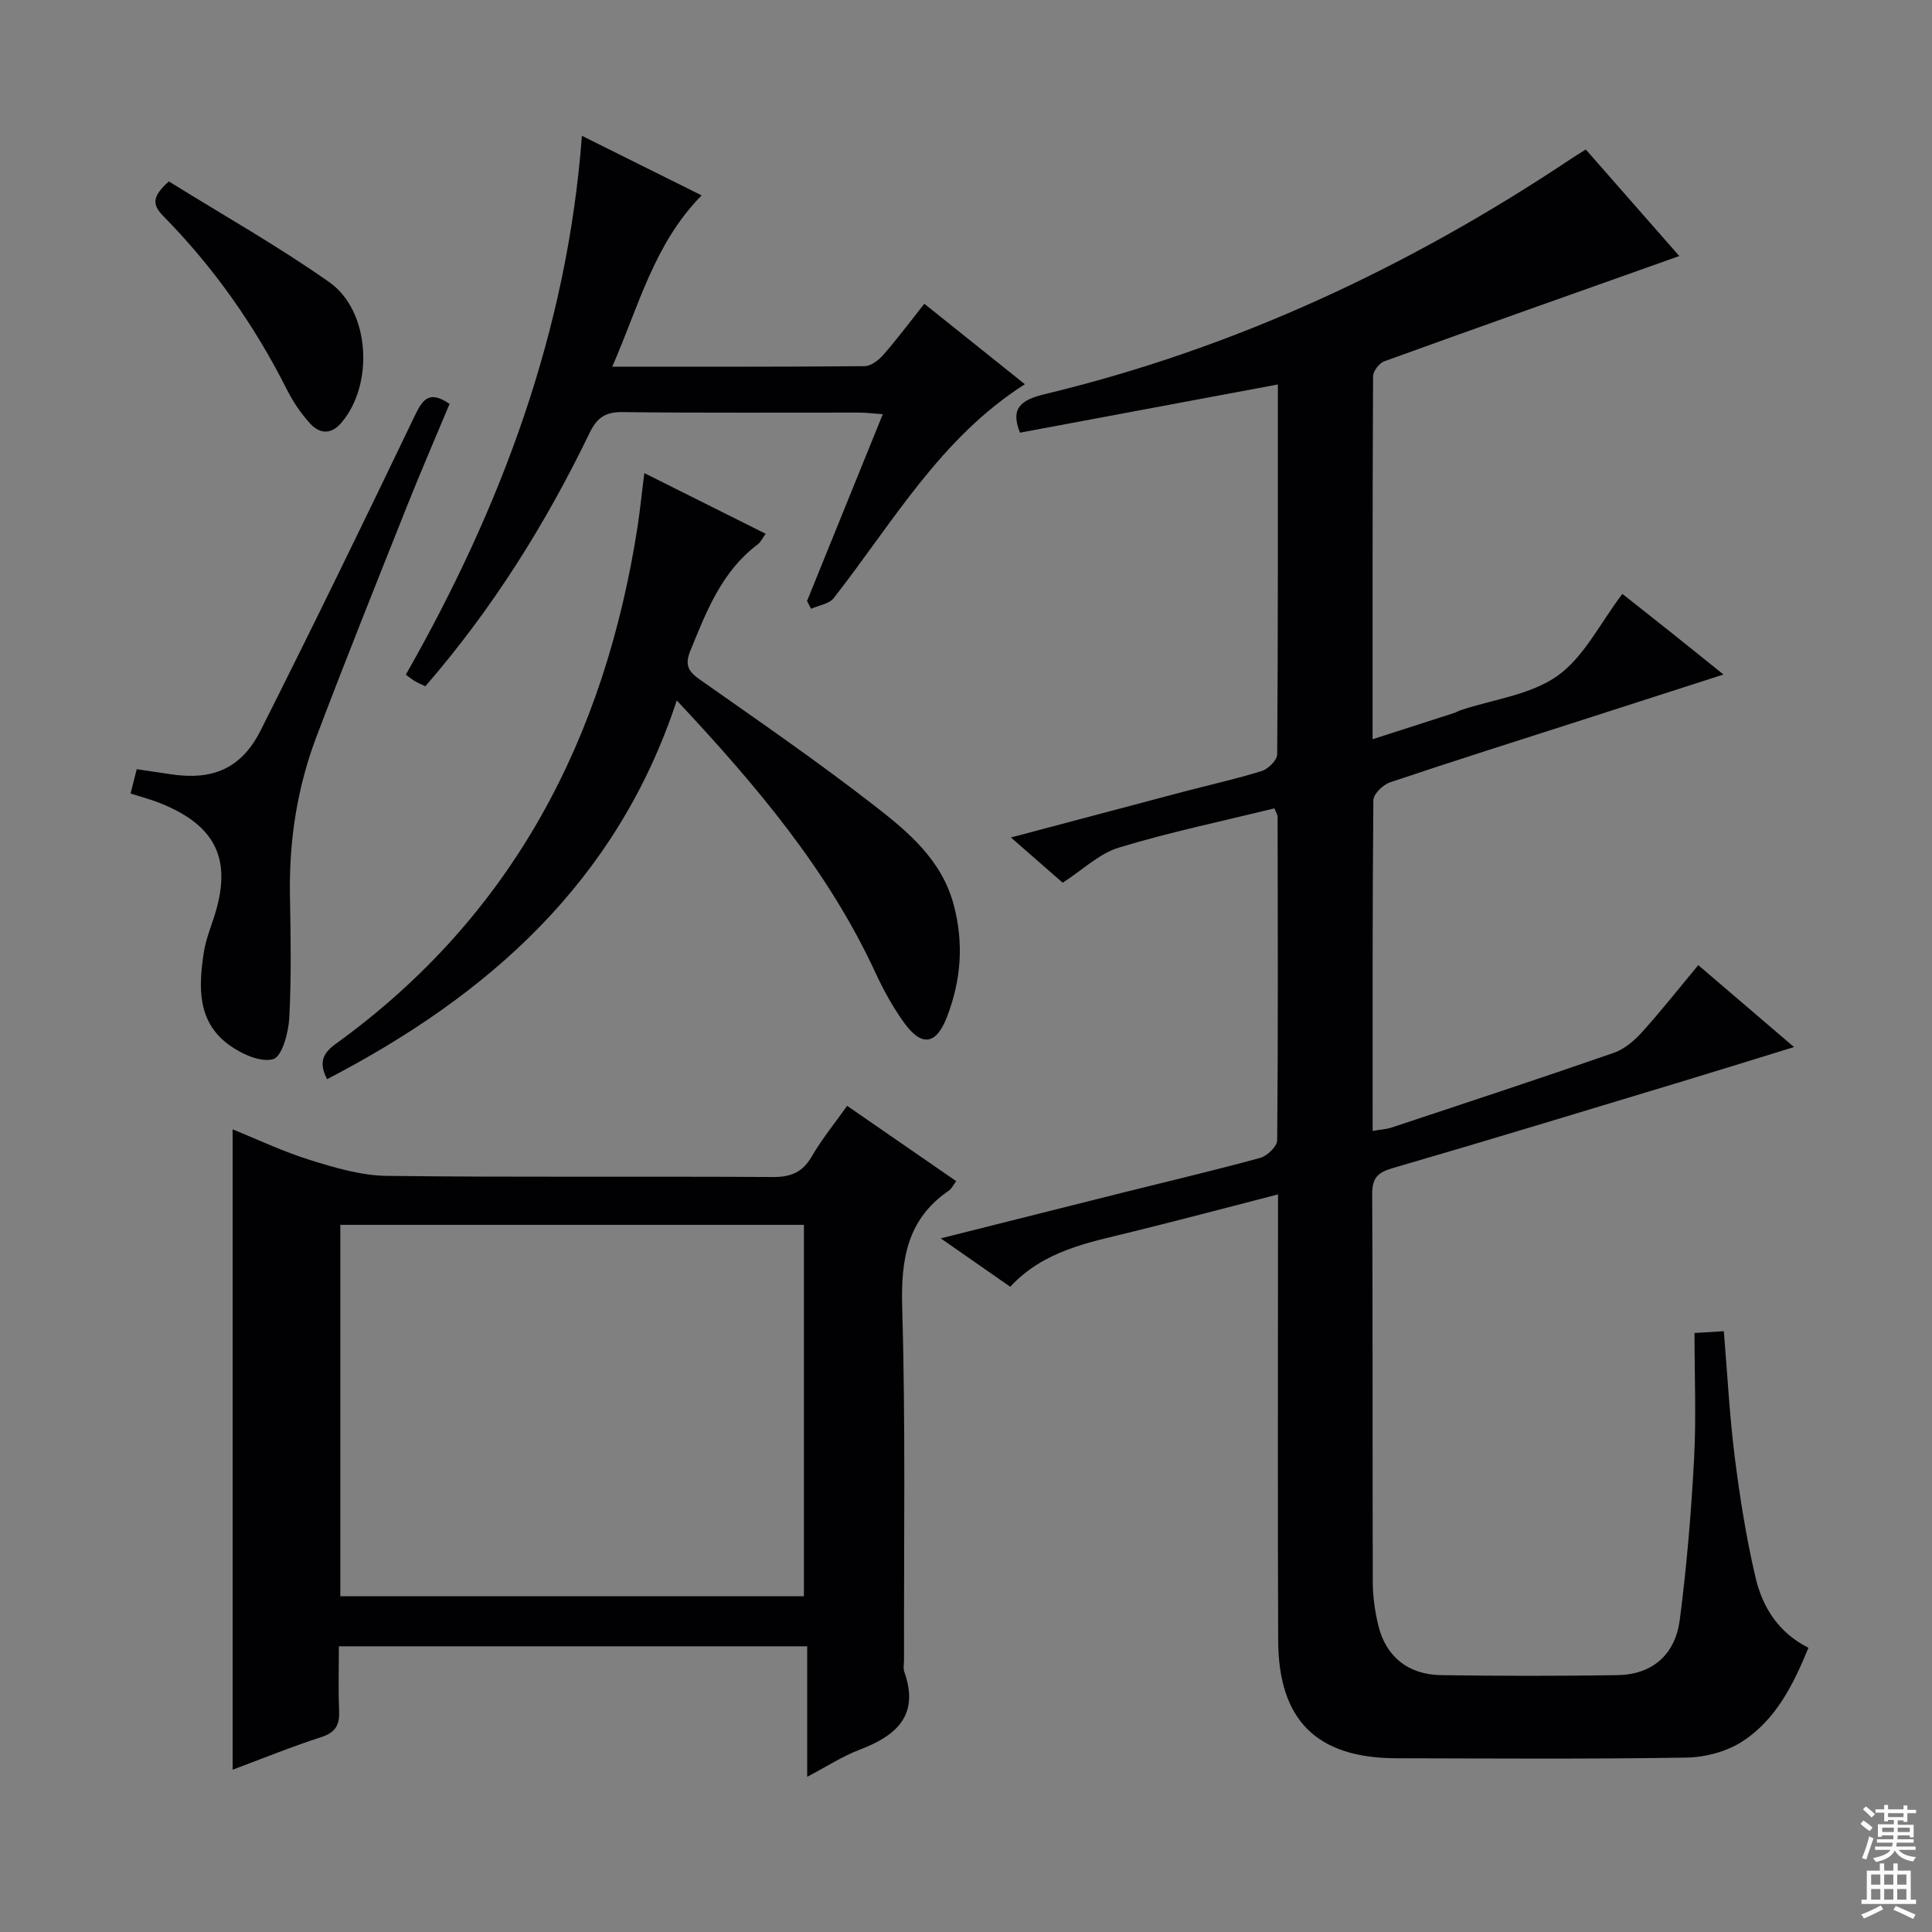 <svg enable-background="new 0 0 400 400" viewBox="0 0 400 400" xmlns="http://www.w3.org/2000/svg"><rect x="0" y="0" width="400" height="400" fill="#808080" stroke="none"/><g fill="#010103"><path d="m263.85 167.36c-11 2.71-21.75 4.94-32.21 8.13-4.09 1.25-7.53 4.64-11.62 7.27-3.11-2.72-6.57-5.74-10.72-9.37 12.41-3.29 24-6.38 35.6-9.44 5.46-1.44 10.98-2.65 16.35-4.33 1.33-.42 3.17-2.24 3.18-3.43.18-25.14.14-50.29.14-76.59-18.14 3.39-35.77 6.68-53.39 9.98-2.03-5.02.14-6.77 5.07-7.96 39.37-9.46 75.47-26.34 109.07-48.77.82-.55 1.66-1.05 3-1.9 6.55 7.46 13.06 14.88 19.36 22.06-20.56 7.3-40.86 14.48-61.1 21.8-1.04.38-2.29 2.03-2.3 3.1-.13 24.81-.1 49.63-.1 75.14 5.95-1.91 11.41-3.66 16.87-5.43.47-.15.91-.43 1.38-.59 6.77-2.25 14.48-3.16 20.03-7.11 5.51-3.92 8.84-10.91 13.43-16.96 3.27 2.59 6.75 5.32 10.21 8.08 3.37 2.68 6.72 5.39 10.73 8.61-10.2 3.28-19.73 6.36-29.26 9.42-13.28 4.27-26.58 8.46-39.79 12.91-1.45.49-3.43 2.42-3.44 3.7-.21 22.65-.15 45.3-.15 68.47 1.61-.28 2.88-.35 4.04-.74 15.3-5.08 30.62-10.13 45.86-15.42 2.19-.76 4.25-2.5 5.84-4.26 4-4.42 7.69-9.12 11.68-13.91 6.47 5.53 12.77 10.93 19.82 16.96-8.24 2.54-15.85 4.91-23.48 7.22-19.85 6-39.69 12.05-59.6 17.84-3.09.9-4.26 2.03-4.25 5.33.13 26.83.04 53.66.12 80.48.01 2.96.45 5.98 1.14 8.87 1.55 6.43 6.16 10.2 13.01 10.3 12.16.18 24.33.19 36.49 0 7.12-.11 11.96-4.1 12.92-11.47 1.44-11.03 2.36-22.14 2.96-33.25.46-8.59.09-17.22.09-26.12 2.81-.17 4.21-.26 6.07-.37.74 8.86 1.18 17.46 2.25 25.98 1.06 8.38 2.38 16.77 4.31 24.99 1.42 6.06 4.64 11.4 10.96 14.57-3.14 7.67-6.74 14.86-13.6 19.35-3.26 2.13-7.72 3.33-11.66 3.39-19.99.33-39.99.18-59.99.14-16.55-.03-24.48-7.82-24.54-24.46-.11-28.66-.03-57.32-.03-85.98 0-1.81 0-3.62 0-6.3-10.45 2.69-20.3 5.3-30.19 7.74-9.02 2.23-18.27 3.85-25.25 11.38-4.75-3.31-9.2-6.4-14.39-10.02 13.05-3.28 25.4-6.39 37.76-9.49 9.47-2.37 18.99-4.6 28.4-7.18 1.44-.4 3.49-2.38 3.5-3.64.2-22.33.12-44.65.08-66.98-.01-.43-.33-.87-.66-1.74z"/><path d="m175.39 228.95c7.75 5.35 15.09 10.42 22.59 15.6-.7.92-.99 1.58-1.49 1.93-8.69 5.91-9.99 14.25-9.7 24.21.71 24.29.33 48.62.38 72.93 0 .83-.21 1.74.05 2.49 3.2 9.02-1.6 13.24-9.25 16.15-3.53 1.34-6.76 3.46-10.85 5.61 0-9.26 0-17.93 0-27.02-32.47 0-64.33 0-96.96 0 0 4.45-.14 8.87.05 13.28.12 2.86-.61 4.51-3.61 5.49-6.27 2.03-12.39 4.52-18.44 6.78 0-44.24 0-88.1 0-132.58 5.18 2.09 10.49 4.63 16.05 6.35 5.13 1.6 10.53 3.21 15.83 3.28 26.64.33 53.29.07 79.93.24 3.78.02 6.18-.96 8.1-4.26 2.08-3.59 4.73-6.83 7.32-10.48zm-104.93 101.54h95.98c0-25.86 0-51.38 0-76.9-32.23 0-64.08 0-95.98 0z"/><path d="m133.4 97.95c8.57 4.28 16.69 8.35 25.12 12.56-.68.94-1.03 1.74-1.63 2.19-7.43 5.57-10.59 13.78-13.94 21.97-1.22 2.98-.49 4.32 1.95 6.03 12.1 8.51 24.3 16.91 35.98 25.98 7.02 5.45 14.05 11.23 16.57 20.63 2.15 8.04 1.52 15.77-1.44 23.36-2.22 5.67-5.21 6.08-8.83 1.07-2.32-3.21-4.26-6.76-5.93-10.36-9.79-21.15-24.53-38.63-41.13-56.36-12.39 37.61-39.05 61.08-72.4 78.41-1.65-3.22-1.11-5.22 1.77-7.29 36.68-26.49 55.75-63.32 62.54-107.26.5-3.44.86-6.89 1.37-10.93z"/><path d="m167.09 124.43c5.16-12.72 10.32-25.44 15.68-38.67-2.06-.15-3.49-.34-4.93-.34-16.33-.02-32.66.1-48.98-.1-3.57-.05-5.3 1.22-6.79 4.31-9.08 18.8-20.08 36.38-34.01 52.46-.77-.38-1.47-.67-2.13-1.05-.57-.33-1.08-.76-1.91-1.35 19.67-34.55 33.41-71.04 36.46-111.57 8.15 4.06 16.33 8.13 24.78 12.33-9.87 10.05-13.01 22.95-18.5 35.47 17.99 0 35.12.05 52.25-.11 1.33-.01 2.94-1.27 3.92-2.39 2.93-3.37 5.6-6.95 8.44-10.53 6.98 5.58 13.73 10.99 20.82 16.66-17.48 11.11-27.38 28.71-39.59 44.29-.95 1.21-3.09 1.49-4.68 2.2-.27-.53-.55-1.07-.83-1.61z"/><path d="m27.03 164.29c.48-1.9.88-3.45 1.28-5.04 2.49.37 4.76.71 7.03 1.05 8.68 1.31 14.64-1.16 18.63-9.09 10.91-21.67 21.53-43.49 32.02-65.37 1.65-3.44 3.1-4.93 7.09-2.22-2.89 6.92-5.95 13.99-8.81 21.16-6.33 15.89-12.69 31.76-18.75 47.74-3.98 10.5-5.68 21.46-5.49 32.73.15 8.5.31 17.01-.14 25.49-.16 3.05-1.49 8.01-3.32 8.54-2.6.76-6.65-1.1-9.23-3-6.55-4.82-6.23-12.02-5.14-19.11.37-2.43 1.3-4.79 2.07-7.15 3.89-11.89.61-19.01-11.04-23.71-1.82-.74-3.74-1.23-6.2-2.02z"/><path d="m34.96 37.56c11.11 6.91 22.55 13.35 33.23 20.87 8.51 6 9.24 21.32 2.43 29.16-2.18 2.51-4.52 2.17-6.43.08-1.88-2.06-3.51-4.47-4.77-6.97-6.7-13.33-15.19-25.38-25.65-36-2.38-2.44-2.18-4.11 1.19-7.14z"/></g><path d="m385.2 377.6.6-.7c.6.4 1.3.9 1.9 1.5l-.6.7c-.8-.5-1.4-1-1.9-1.5zm.3 7.1c.6-1.4 1.1-2.9 1.5-4.5.3.1.6.3.9.4-.5 1.4-1 2.9-1.5 4.4zm.2-10.1.6-.6c.7.5 1.3 1.1 1.9 1.6l-.7.7c-.6-.6-1.2-1.2-1.8-1.7zm8.4-.8h.8v.9h1.8v.7h-1.8v1.8h-.8v-.3h-1.2v.9h3.3v2.6h-.8v-.4h-2.5c0 .3 0 .6-.1.8h3.4v.7h-3.5c0 .3-.1.6-.1.8h4v.7h-3.5c.7.9 1.9 1.3 3.6 1.5-.2.2-.4.5-.6.9-1.9-.3-3.2-1.1-3.8-2.3-.5 1.1-1.8 2-3.9 2.4-.2-.3-.4-.5-.6-.8 1.9-.4 3.1-.9 3.6-1.7h-3.2v-.7h3.5c.1-.2.1-.5.2-.8h-3.3v-.7h3.4c0-.2 0-.5 0-.8h-2.4v.3h-.8v-2.6h3.3v-.9h-1.2v.3h-.8v-1.8h-1.8v-.7h1.8v-.9h.8v.9h3.2zm-4.4 5.5h2.4c0-.3 0-.6 0-.9h-2.4zm1.2-3.1h3.2v-.8h-3.2zm4.4 2.2h-2.4v.9h2.5v-.9z" fill="#fcfafa"/><path d="m389.2 385.8h.9v1.5h1.9v-1.5h.9v1.5h2.7v6h1.1v.9h-11.3v-.9h1.1v-6h2.7zm.2 8.7.5.8c-1.2.6-2.5 1.3-4 1.9-.2-.3-.3-.6-.6-.8 1.6-.6 3-1.3 4.1-1.9zm-2-4.3h1.9v-2.1h-1.9zm0 3.1h1.9v-2.2h-1.9zm2.7-3.1h1.9v-2.1h-1.9zm0 3.1h1.9v-2.2h-1.9zm2.4 1.3c1.4.6 2.7 1.2 4.1 1.8l-.5.9c-1.5-.7-2.8-1.4-4.1-1.9zm2.2-6.5h-1.9v2.1h1.9zm-1.9 5.2h1.9v-2.2h-1.9z" fill="#fcfafa"/></svg>